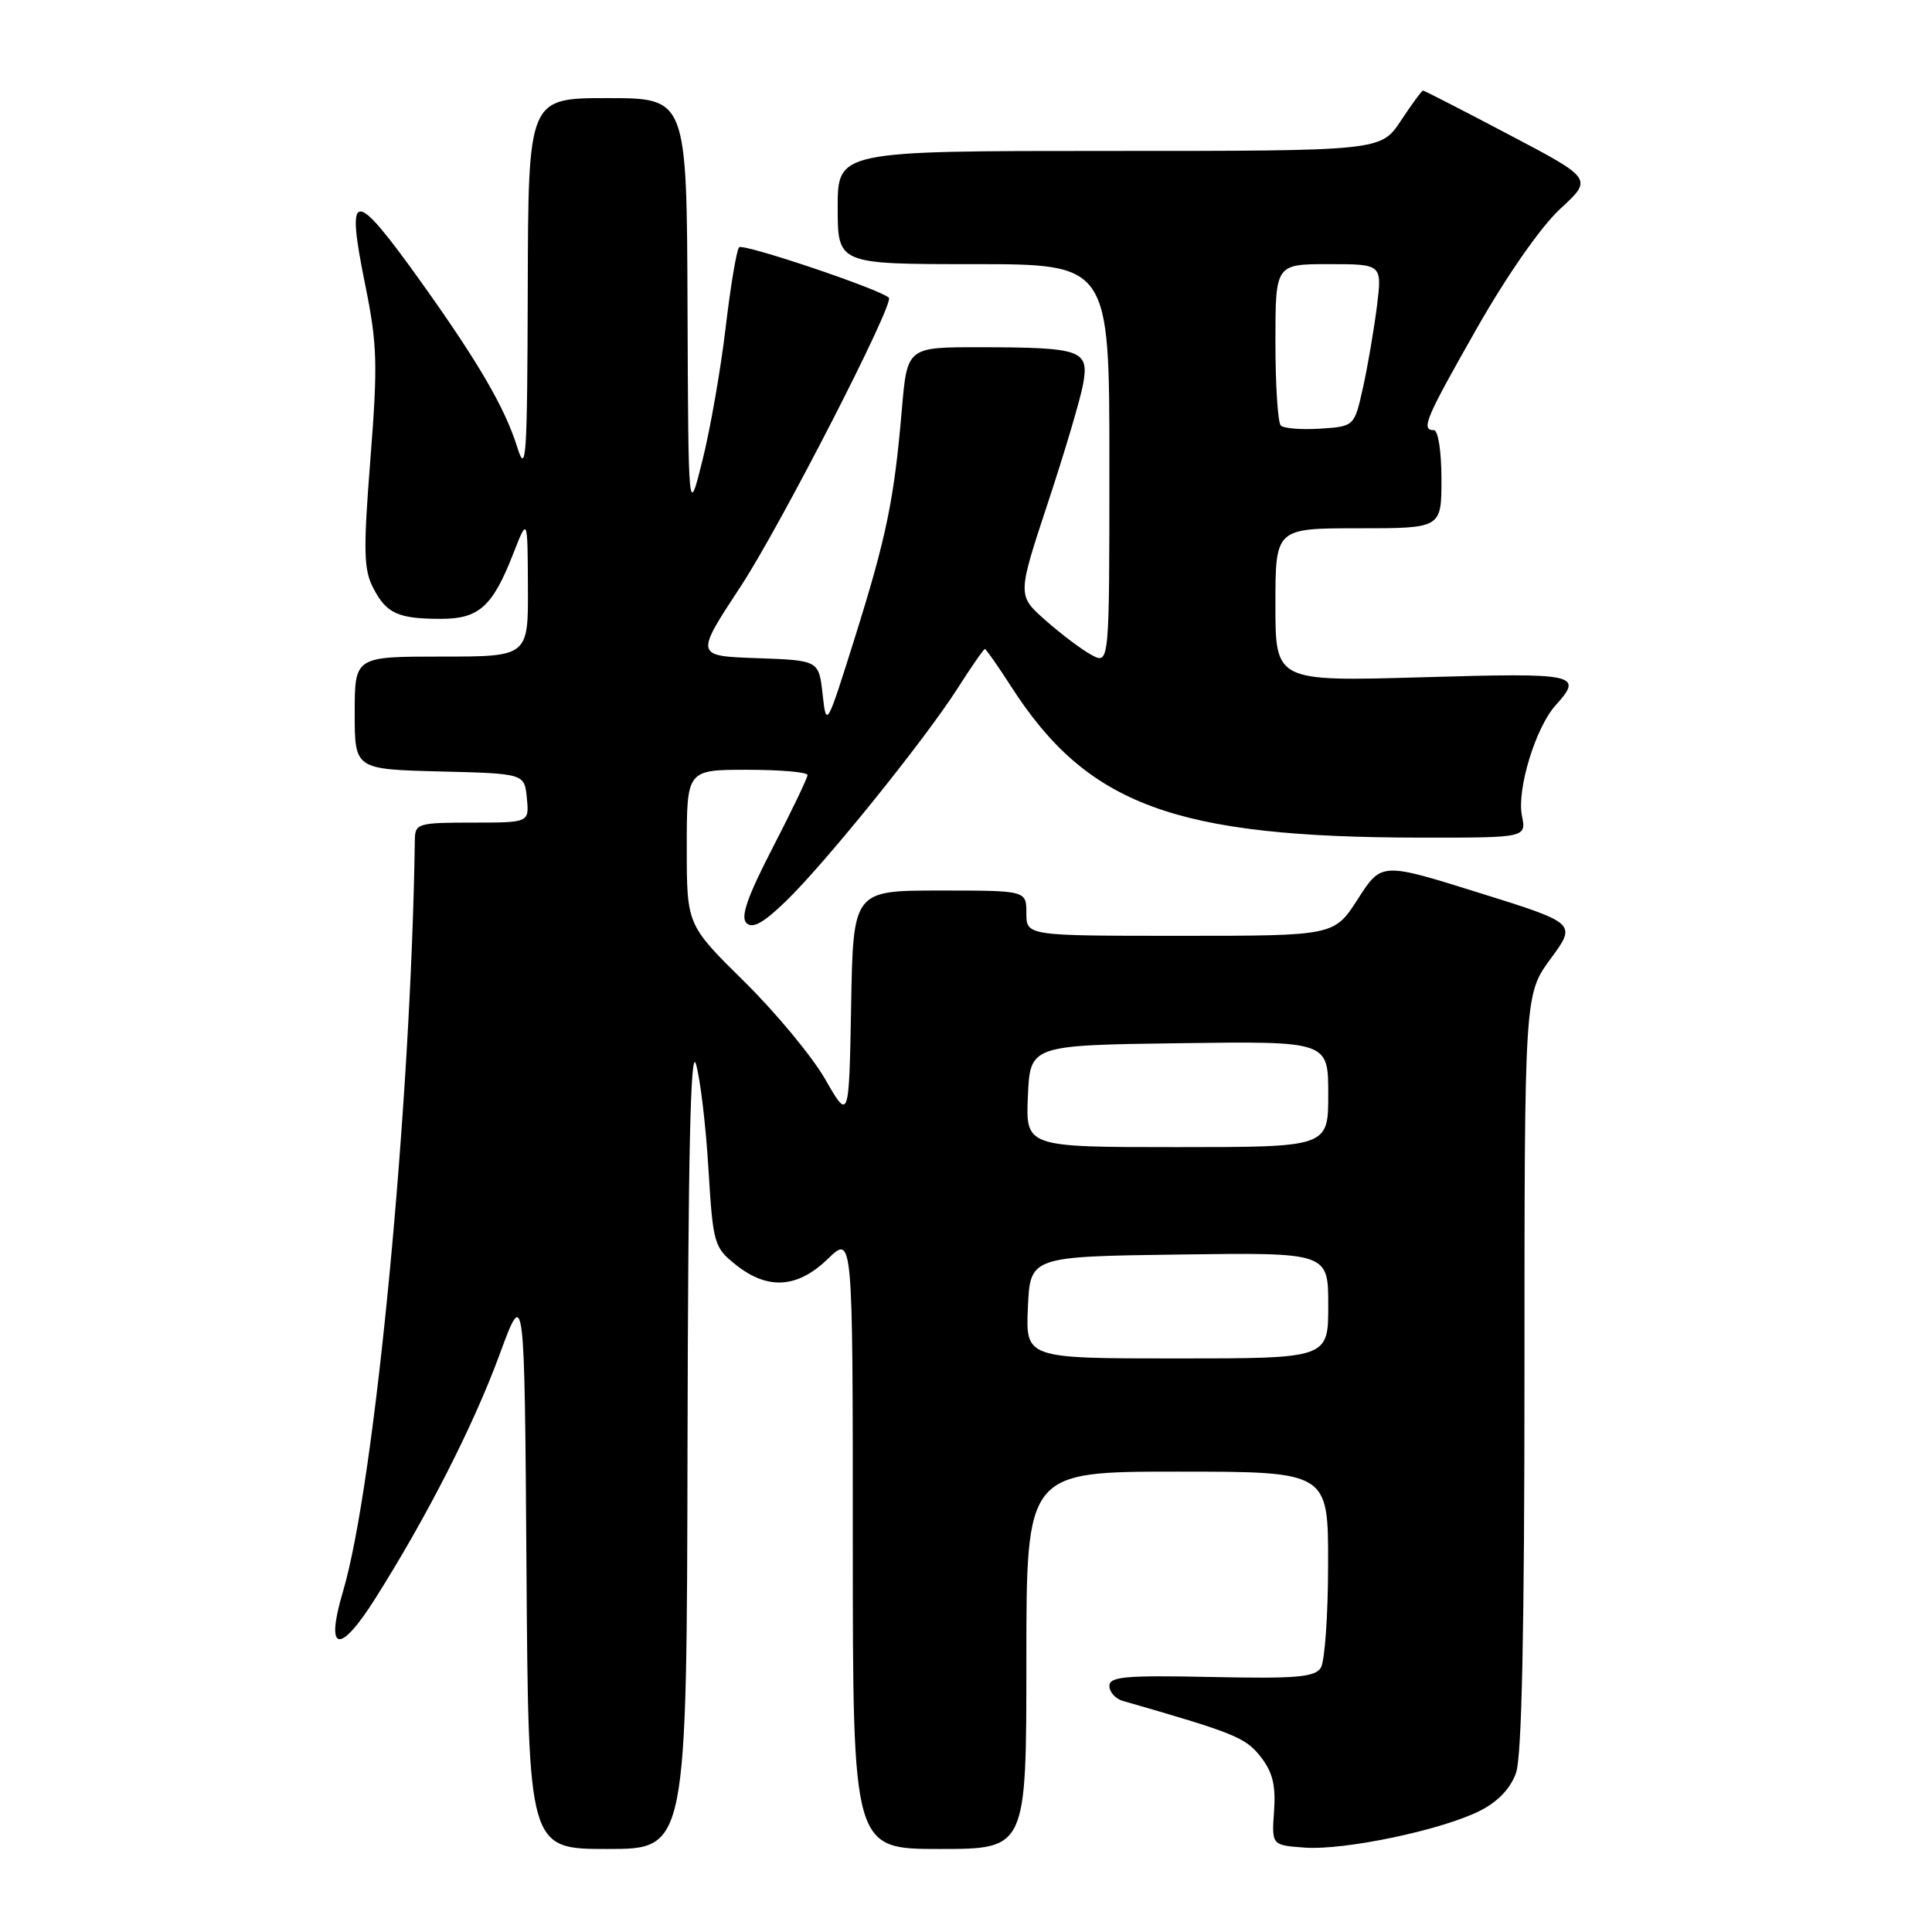 <?xml version="1.0" encoding="UTF-8" standalone="no"?>
<!DOCTYPE svg PUBLIC "-//W3C//DTD SVG 1.1//EN" "http://www.w3.org/Graphics/SVG/1.1/DTD/svg11.dtd" >
<svg xmlns="http://www.w3.org/2000/svg" xmlns:xlink="http://www.w3.org/1999/xlink" version="1.1" viewBox="0 0 256 256">
 <g >
 <path fill="currentColor"
d=" M 91.10 191.25 C 91.18 152.95 91.50 138.51 92.22 141.00 C 92.79 142.93 93.53 149.16 93.87 154.85 C 94.48 164.82 94.61 165.28 97.50 167.59 C 101.72 170.96 105.67 170.71 109.70 166.80 C 113.00 163.61 113.00 163.61 113.00 204.30 C 113.00 245.00 113.00 245.00 124.50 245.00 C 136.00 245.00 136.00 245.00 136.00 220.00 C 136.00 195.00 136.00 195.00 156.00 195.00 C 176.00 195.00 176.00 195.00 175.98 207.25 C 175.98 213.99 175.54 220.18 175.01 221.00 C 174.22 222.24 171.68 222.45 160.53 222.21 C 149.15 221.97 147.00 222.16 147.00 223.39 C 147.00 224.20 147.79 225.09 148.75 225.37 C 163.50 229.61 165.03 230.22 167.02 232.75 C 168.63 234.80 169.06 236.54 168.82 239.98 C 168.50 244.50 168.50 244.50 172.91 244.82 C 178.21 245.19 191.10 242.48 196.14 239.92 C 198.50 238.72 200.17 236.96 200.89 234.89 C 201.65 232.72 202.00 215.78 202.00 181.73 C 202.00 131.77 202.00 131.77 205.46 127.05 C 208.92 122.34 208.92 122.34 195.98 118.30 C 183.05 114.25 183.05 114.25 179.92 119.13 C 176.79 124.00 176.79 124.00 156.40 124.00 C 136.00 124.00 136.00 124.00 136.00 121.00 C 136.00 118.00 136.00 118.00 124.53 118.00 C 113.05 118.00 113.05 118.00 112.78 133.25 C 112.50 148.50 112.50 148.50 109.34 143.00 C 107.60 139.97 102.76 134.14 98.59 130.03 C 91.00 122.55 91.00 122.55 91.00 112.28 C 91.00 102.00 91.00 102.00 99.00 102.00 C 103.40 102.00 107.00 102.31 107.00 102.70 C 107.00 103.08 104.93 107.40 102.40 112.30 C 99.05 118.78 98.10 121.50 98.90 122.30 C 99.70 123.10 101.12 122.33 104.10 119.45 C 109.32 114.41 122.49 98.08 126.86 91.25 C 128.70 88.36 130.34 86.00 130.50 86.00 C 130.66 86.00 132.21 88.22 133.95 90.92 C 144.08 106.71 155.64 110.97 188.38 110.99 C 202.25 111.00 202.25 111.00 201.66 108.07 C 200.97 104.60 203.48 96.37 206.14 93.44 C 209.85 89.32 208.99 89.14 188.50 89.74 C 169.00 90.30 169.00 90.30 169.00 80.15 C 169.00 70.00 169.00 70.00 180.00 70.00 C 191.00 70.00 191.00 70.00 191.00 63.50 C 191.00 59.83 190.56 57.00 190.00 57.00 C 188.23 57.00 188.88 55.48 195.72 43.45 C 199.72 36.42 204.19 30.03 206.75 27.66 C 211.06 23.69 211.06 23.69 199.96 17.85 C 193.85 14.63 188.72 12.00 188.56 12.00 C 188.40 12.00 187.07 13.80 185.62 16.00 C 182.97 20.00 182.97 20.00 146.99 20.00 C 111.00 20.00 111.00 20.00 111.00 27.50 C 111.00 35.00 111.00 35.00 129.00 35.00 C 147.00 35.00 147.00 35.00 147.00 61.53 C 147.00 88.06 147.00 88.06 144.63 86.78 C 143.33 86.08 140.58 84.01 138.53 82.19 C 134.80 78.89 134.80 78.89 138.83 66.69 C 141.05 59.99 143.16 52.88 143.52 50.89 C 144.33 46.38 143.36 46.03 129.85 46.01 C 120.21 46.00 120.21 46.00 119.50 54.25 C 118.48 66.20 117.48 71.07 113.27 84.50 C 109.53 96.40 109.50 96.46 109.00 92.00 C 108.50 87.50 108.50 87.50 100.29 87.21 C 92.09 86.92 92.09 86.92 98.14 77.71 C 103.41 69.69 118.54 40.20 117.78 39.45 C 116.64 38.33 98.42 32.20 97.93 32.77 C 97.59 33.17 96.79 38.00 96.14 43.50 C 95.49 49.00 94.11 56.88 93.08 61.00 C 91.21 68.50 91.21 68.50 91.10 40.75 C 91.00 13.00 91.00 13.00 80.50 13.00 C 70.00 13.00 70.00 13.00 69.93 38.25 C 69.87 60.66 69.72 63.03 68.55 59.29 C 66.91 54.03 63.38 47.98 55.75 37.30 C 46.80 24.80 45.78 24.88 48.41 37.84 C 49.99 45.62 50.07 48.27 49.08 60.84 C 48.13 72.95 48.18 75.45 49.45 77.90 C 51.20 81.30 52.75 82.00 58.43 82.00 C 63.47 82.00 65.27 80.38 68.01 73.36 C 69.91 68.50 69.91 68.50 69.95 77.75 C 70.00 87.00 70.00 87.00 58.50 87.00 C 47.00 87.00 47.00 87.00 47.00 94.47 C 47.00 101.93 47.00 101.93 58.25 102.22 C 69.50 102.50 69.50 102.50 69.81 105.75 C 70.13 109.00 70.13 109.00 62.56 109.00 C 55.40 109.00 55.00 109.12 54.97 111.25 C 54.46 146.54 49.66 196.69 45.45 210.87 C 43.05 218.94 44.97 219.35 49.74 211.79 C 56.60 200.93 62.75 188.86 66.19 179.50 C 69.50 170.50 69.50 170.50 69.76 207.75 C 70.02 245.00 70.02 245.00 80.51 245.00 C 91.00 245.00 91.00 245.00 91.10 191.25 Z  M 136.20 173.25 C 136.50 166.50 136.50 166.50 156.25 166.23 C 176.00 165.96 176.00 165.96 176.00 172.98 C 176.00 180.00 176.00 180.00 155.95 180.00 C 135.91 180.00 135.91 180.00 136.20 173.25 Z  M 136.20 145.25 C 136.50 138.50 136.50 138.50 156.25 138.23 C 176.00 137.96 176.00 137.96 176.00 144.98 C 176.00 152.00 176.00 152.00 155.95 152.00 C 135.91 152.00 135.91 152.00 136.20 145.25 Z  M 169.71 56.38 C 169.32 55.99 169.00 51.02 169.00 45.33 C 169.00 35.00 169.00 35.00 176.07 35.00 C 183.14 35.00 183.14 35.00 182.45 40.58 C 182.06 43.65 181.24 48.49 180.61 51.33 C 179.46 56.50 179.46 56.50 174.94 56.80 C 172.46 56.96 170.10 56.77 169.71 56.38 Z "/>
</g>
</svg>